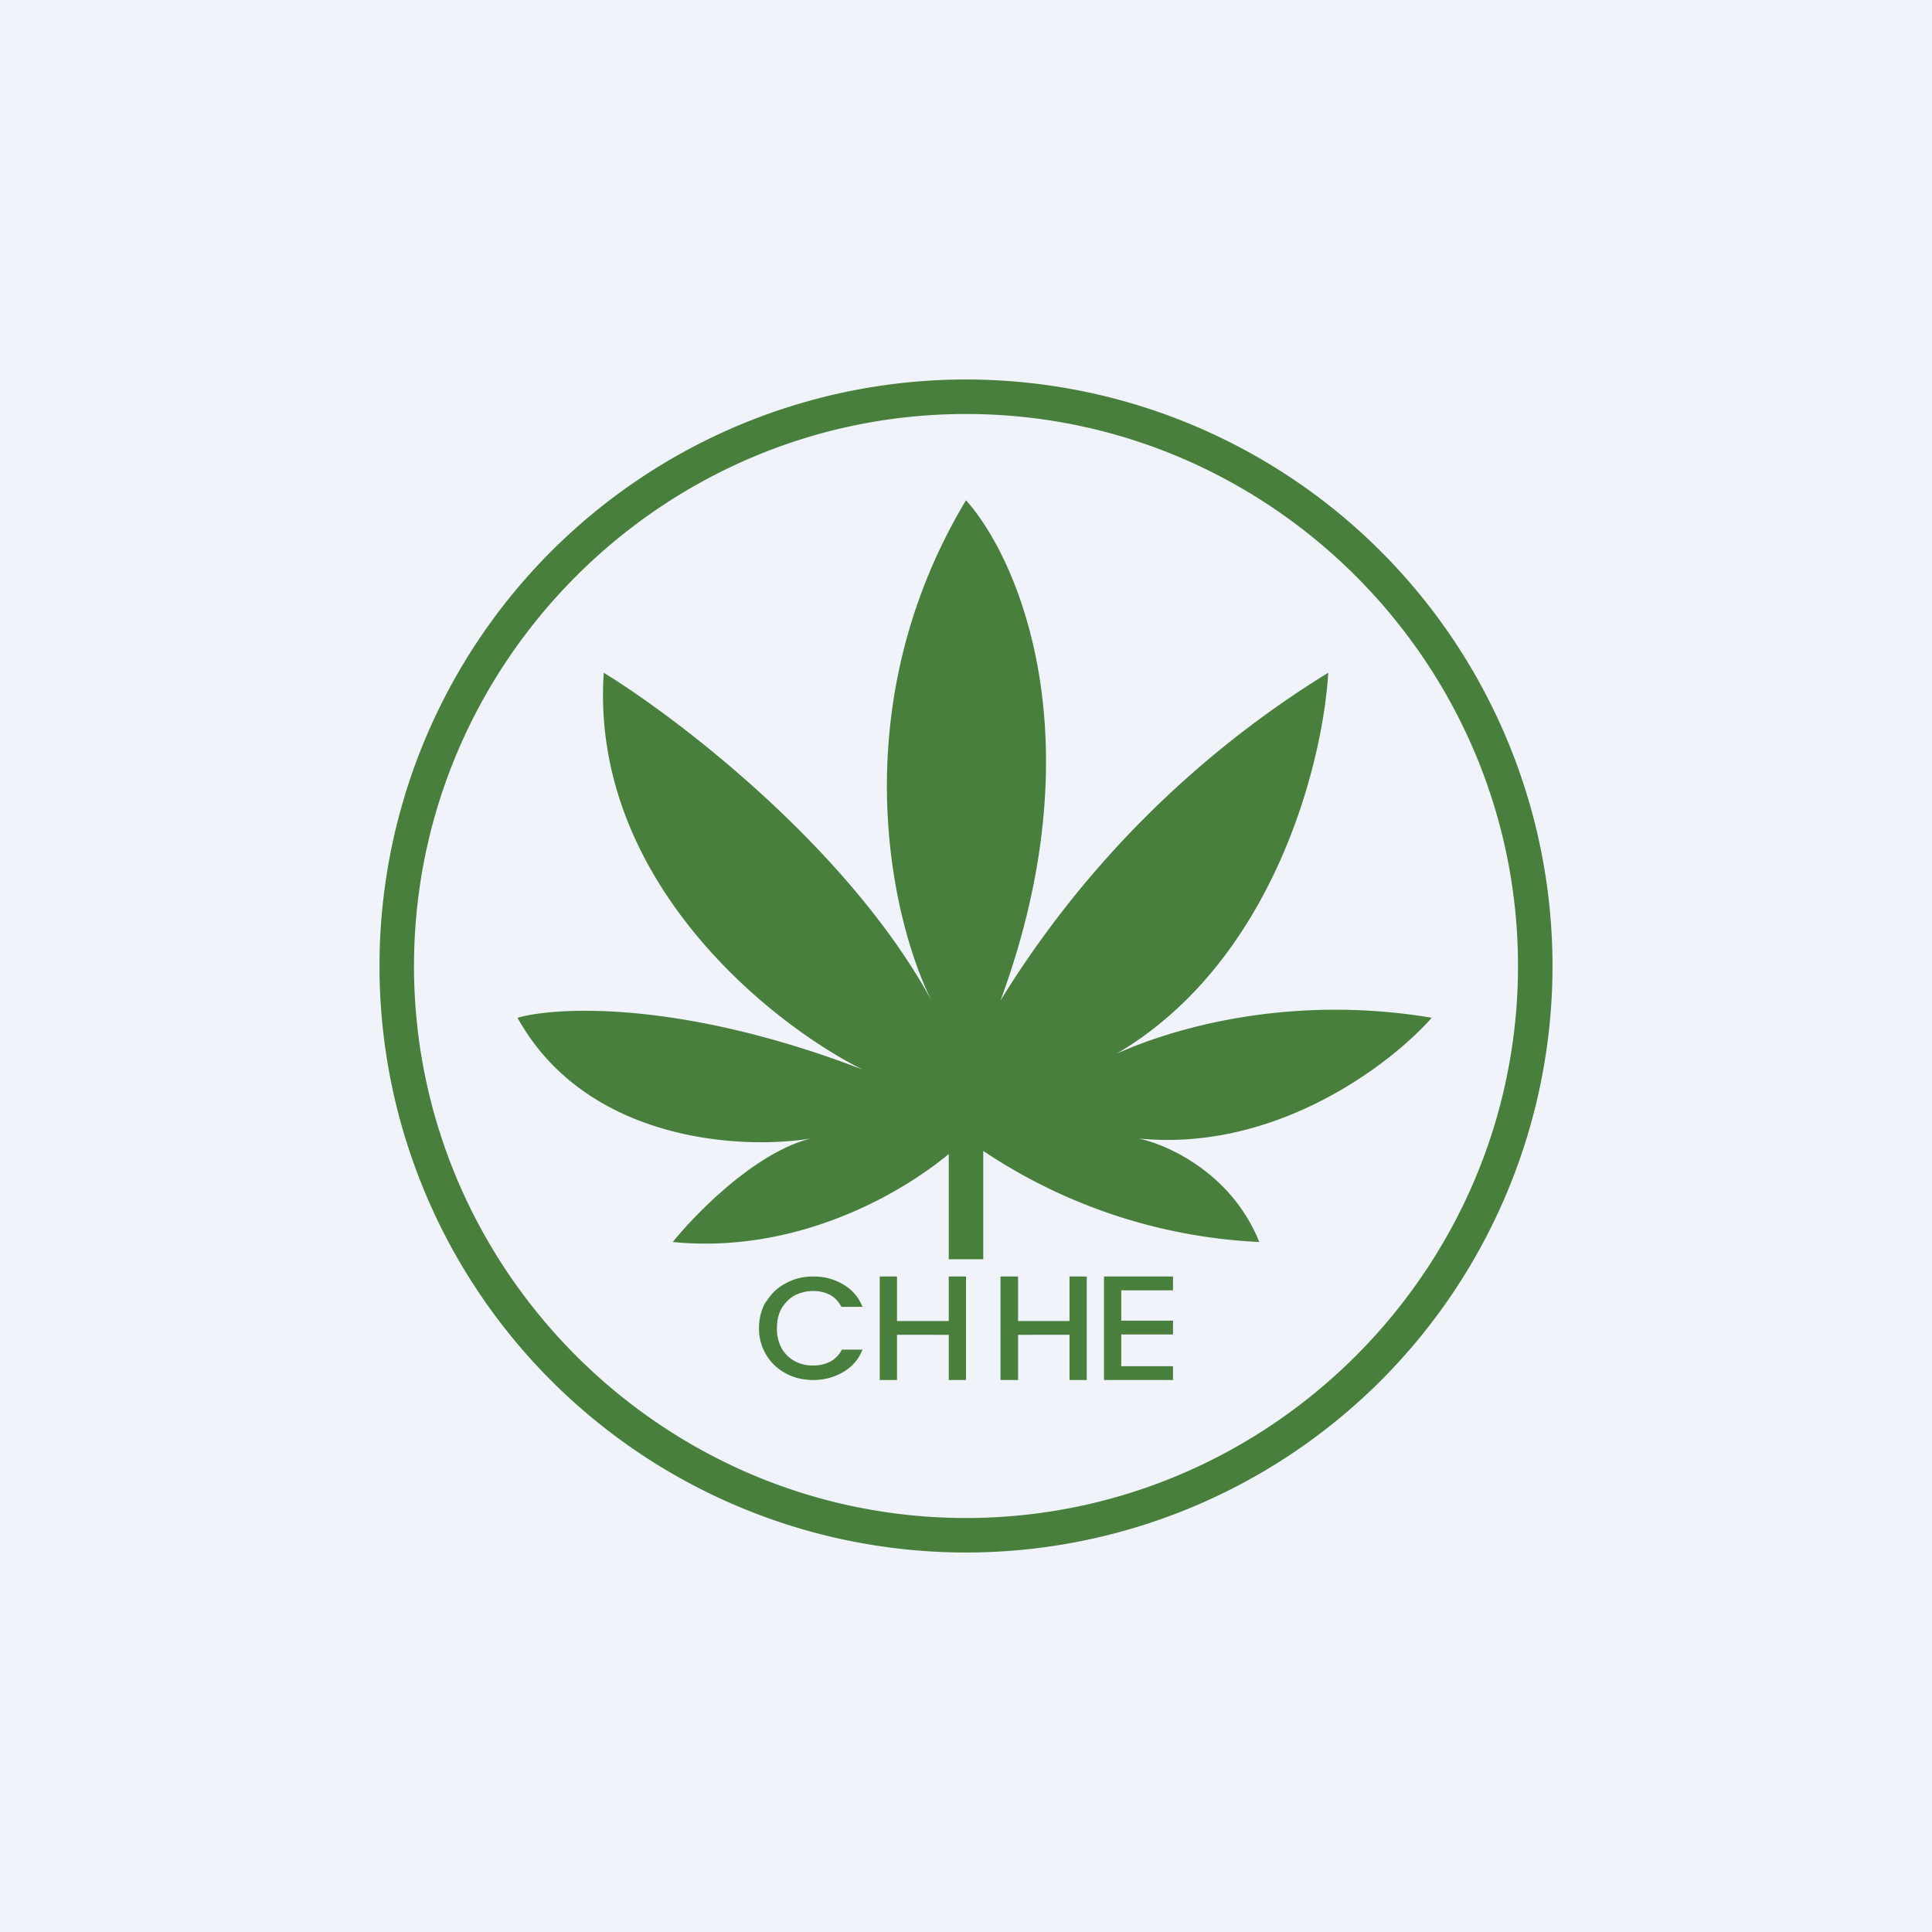<?xml version='1.0' encoding='utf-8'?>
<!-- by TradeStack -->
<svg width="56" height="56" viewBox="0 0 56 56" xmlns="http://www.w3.org/2000/svg"><path fill="#F0F3FA" d="M0 0h56v56H0z" /><path fill-rule="evenodd" d="M44 28c0 8.8-7.2 16-16 16s-16-7.2-16-16 7.2-16 16-16 16 7.2 16 16Zm1 0a17 17 0 1 1-34 0 17 17 0 0 1 34 0Zm-25.5 8c3.53.35 6.54-1.34 8-2.55v3.05h1v-3.14a15.7 15.7 0 0 0 8 2.64c-.8-2-2.67-2.83-3.5-3 4 .4 7.33-2.17 8.5-3.5-4-.67-7.35.24-9.13 1.04 4.52-2.66 5.97-8.37 6.13-11.04A29 29 0 0 0 29 29c2.8-7.6.5-12.83-1-14.5-3.6 6-2.17 12.17-1 14.5-2.4-4.4-7.33-8.17-9.5-9.5-.4 6 4.83 10.17 7.5 11.5-5.2-2-8.83-1.83-10-1.5 2 3.6 6.5 3.83 8.5 3.5-1.6.4-3.33 2.17-4 3Zm13 1.4v.88H34v.4h-1.5v.92H34v.4h-2v-3h2v.4h-1.5Zm-1 2.6v-3H31v1.29h-1.49V37H29v3h.51v-1.31H31V40h.5ZM28 37v3h-.5v-1.31H26V40h-.5v-3h.5v1.29h1.5V37h.5Zm-5.8.73c-.13.22-.2.48-.2.77a1.46 1.46 0 0 0 .78 1.31c.24.13.5.19.8.19.32 0 .6-.08.86-.23.26-.15.45-.37.56-.65h-.6a.79.79 0 0 1-.34.35c-.14.07-.3.11-.49.11-.2 0-.38-.04-.54-.13a.98.98 0 0 1-.38-.38 1.18 1.18 0 0 1-.13-.57c0-.22.04-.4.13-.57.1-.16.22-.29.38-.38.16-.08.34-.13.54-.13.19 0 .35.04.5.12.13.07.24.19.32.34H25c-.11-.28-.3-.5-.56-.65a1.64 1.64 0 0 0-.87-.23c-.29 0-.55.06-.8.2-.23.12-.42.3-.56.53Z" fill="#487F3C" /></svg>